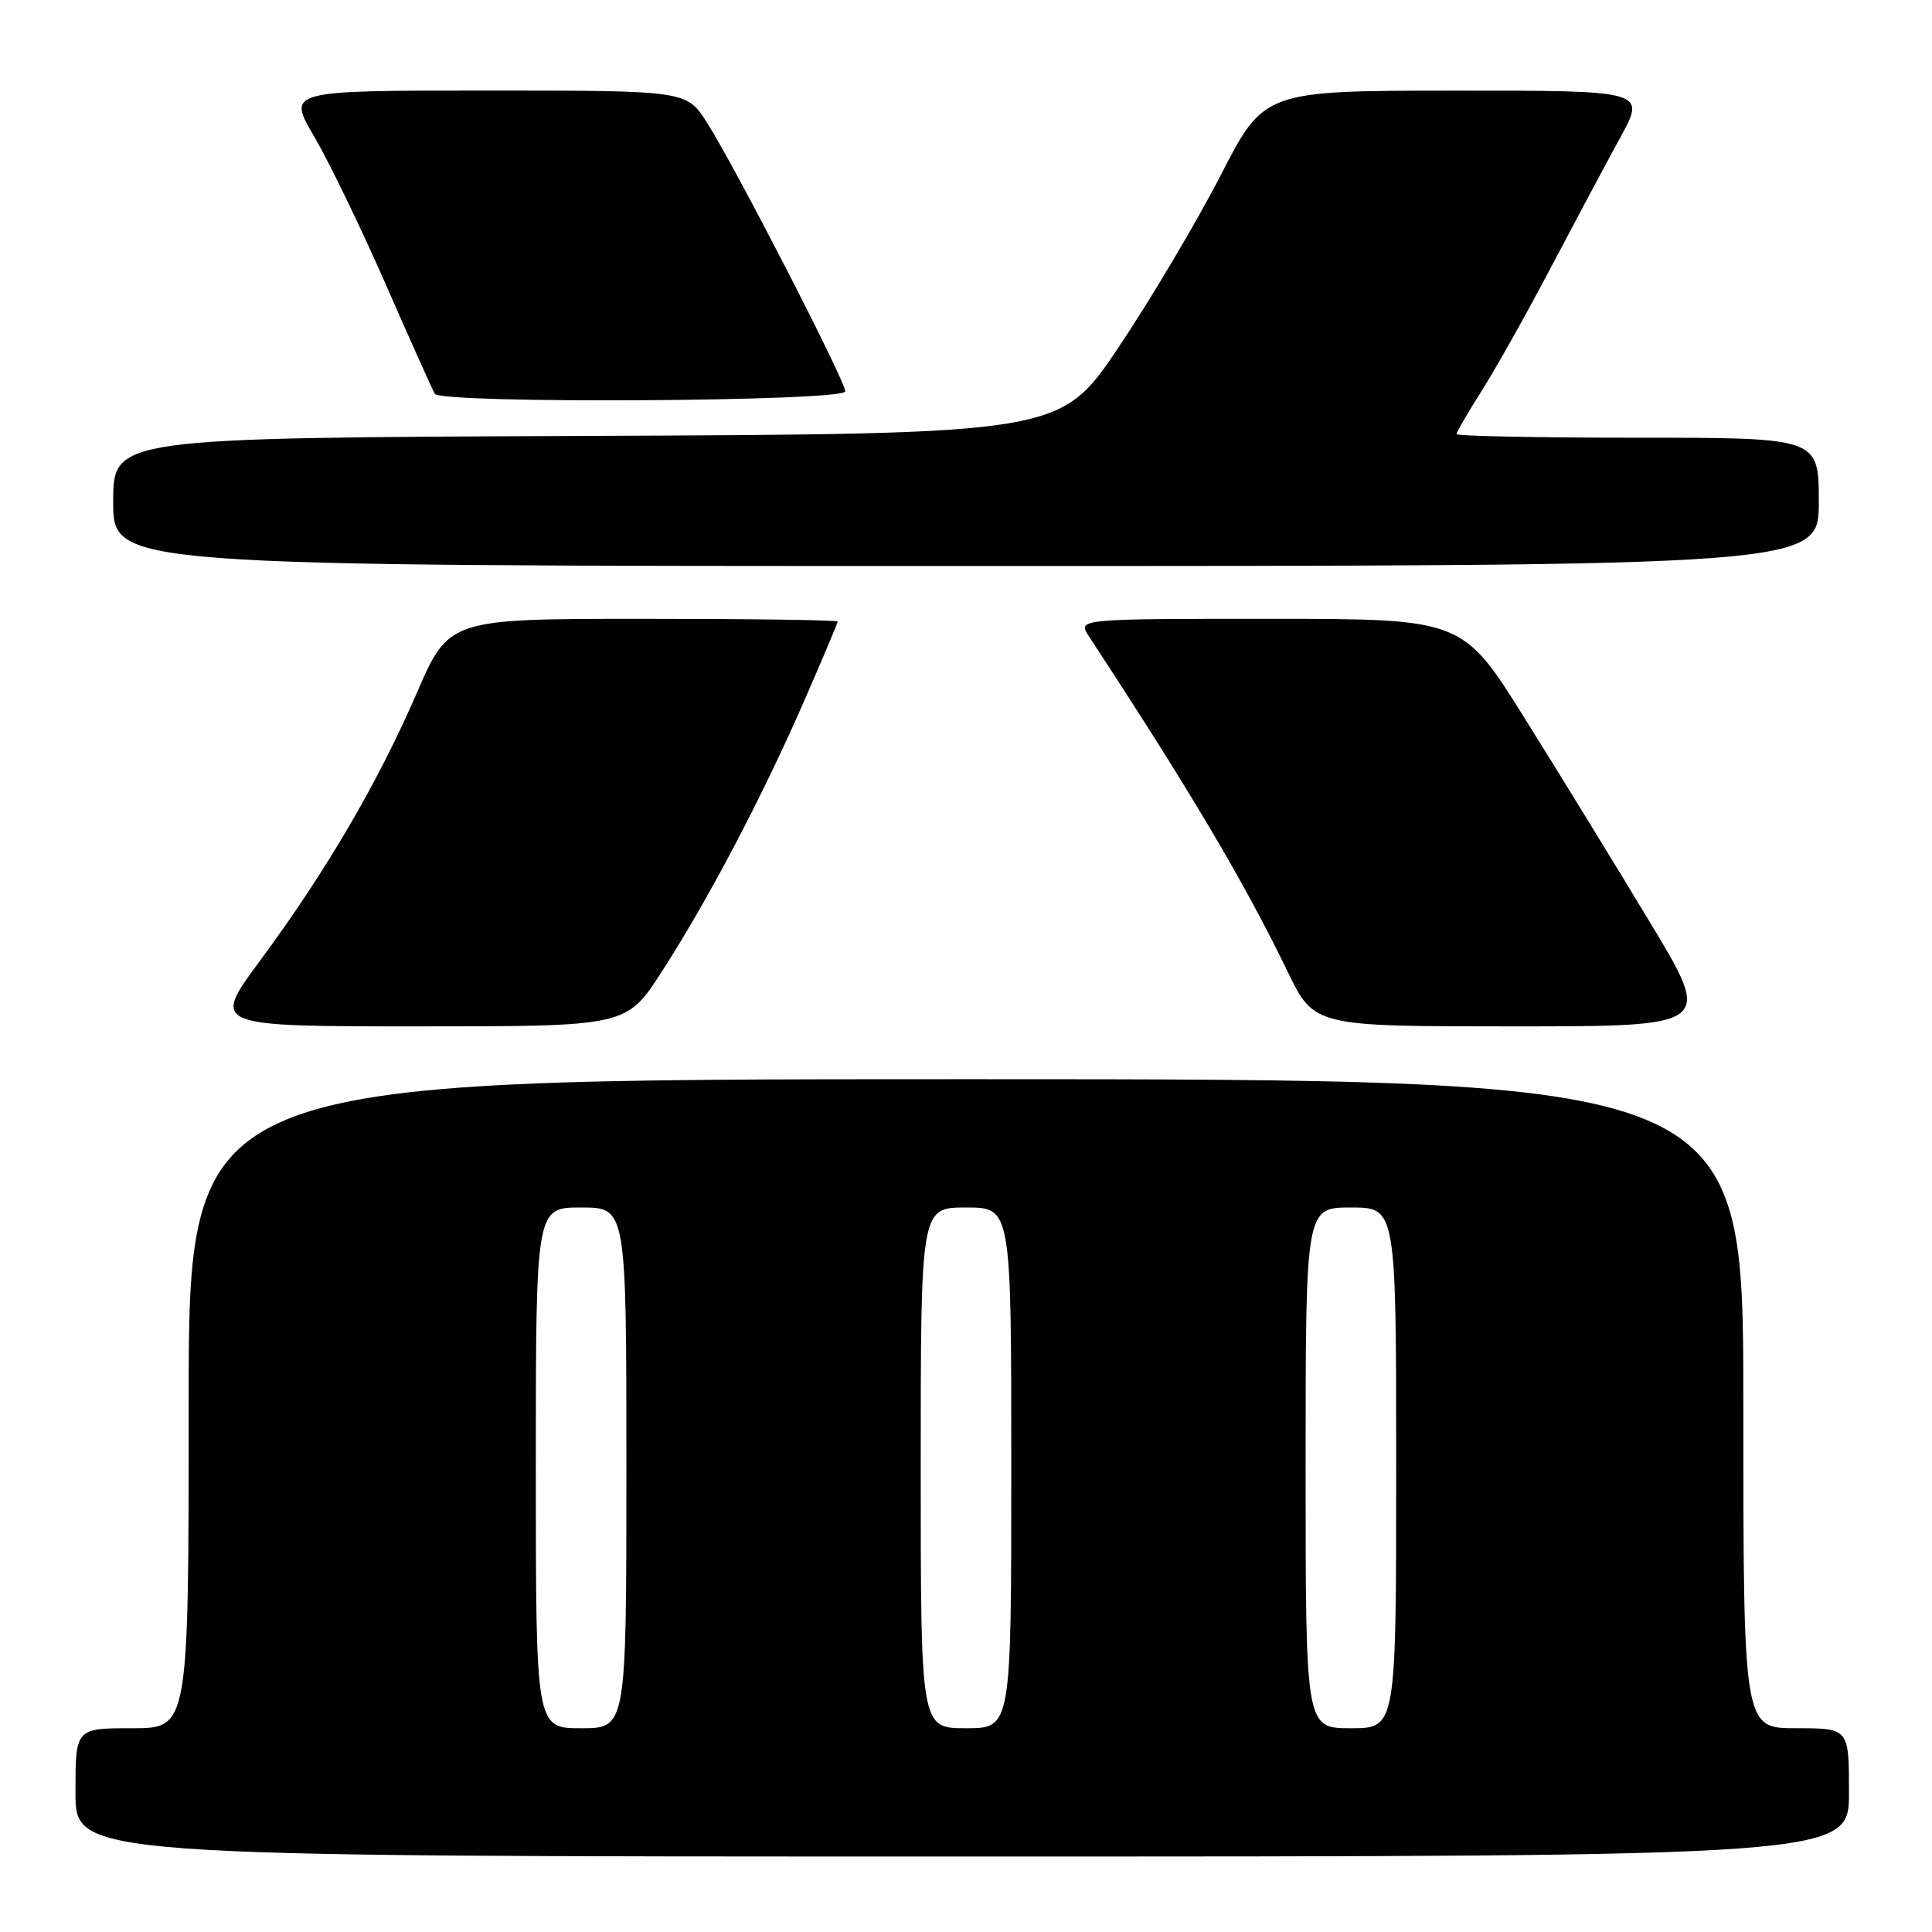 <?xml version="1.0" encoding="UTF-8" standalone="no"?>
<!DOCTYPE svg PUBLIC "-//W3C//DTD SVG 1.1//EN" "http://www.w3.org/Graphics/SVG/1.1/DTD/svg11.dtd" >
<svg xmlns="http://www.w3.org/2000/svg" xmlns:xlink="http://www.w3.org/1999/xlink" version="1.1" viewBox="0 0 256 256">
 <g >
 <path fill="currentColor"
d=" M 245.00 237.50 C 245.00 229.00 245.00 229.00 238.00 229.00 C 231.00 229.00 231.00 229.00 231.00 186.00 C 231.00 143.00 231.00 143.00 128.00 143.00 C 25.00 143.00 25.00 143.00 25.00 186.00 C 25.00 229.00 25.00 229.00 17.50 229.00 C 10.00 229.00 10.00 229.00 10.00 237.50 C 10.00 246.00 10.00 246.00 127.50 246.00 C 245.00 246.00 245.00 246.00 245.00 237.50 Z  M 87.69 128.75 C 93.84 119.21 100.93 105.74 106.50 93.01 C 108.97 87.34 111.00 82.55 111.00 82.36 C 111.00 82.16 99.41 82.00 85.24 82.00 C 59.48 82.00 59.48 82.00 55.20 91.89 C 50.06 103.74 43.18 115.50 34.46 127.29 C 28.02 136.00 28.02 136.00 55.52 136.00 C 83.01 136.00 83.01 136.00 87.69 128.75 Z  M 218.65 122.25 C 214.09 114.69 206.64 102.54 202.08 95.25 C 193.80 82.00 193.80 82.00 168.29 82.00 C 142.77 82.00 142.77 82.00 144.29 84.32 C 157.76 104.87 164.85 116.83 170.62 128.75 C 174.14 136.00 174.14 136.00 200.54 136.00 C 226.94 136.00 226.94 136.00 218.65 122.25 Z  M 241.00 66.50 C 241.00 58.00 241.00 58.00 217.00 58.00 C 203.80 58.00 193.00 57.78 193.00 57.52 C 193.00 57.26 194.50 54.67 196.34 51.77 C 198.18 48.87 202.29 41.55 205.47 35.50 C 208.66 29.45 212.80 21.69 214.68 18.25 C 218.10 12.00 218.10 12.00 192.80 12.01 C 167.50 12.02 167.50 12.02 161.73 23.26 C 158.55 29.44 152.47 39.67 148.23 46.00 C 140.50 57.50 140.50 57.50 77.75 57.76 C 15.00 58.02 15.00 58.02 15.00 66.51 C 15.00 75.00 15.00 75.00 128.00 75.00 C 241.00 75.00 241.00 75.00 241.00 66.50 Z  M 112.00 51.86 C 112.00 50.46 97.42 22.12 93.68 16.25 C 90.97 12.00 90.97 12.00 64.52 12.00 C 38.06 12.00 38.06 12.00 41.63 18.09 C 43.60 21.45 47.88 30.30 51.16 37.78 C 54.43 45.25 57.34 51.73 57.61 52.18 C 58.44 53.53 112.00 53.21 112.00 51.86 Z  M 71.00 194.50 C 71.00 160.00 71.00 160.00 77.00 160.00 C 83.00 160.00 83.00 160.00 83.00 194.50 C 83.00 229.00 83.00 229.00 77.00 229.00 C 71.00 229.00 71.00 229.00 71.00 194.50 Z  M 122.00 194.50 C 122.00 160.00 122.00 160.00 128.00 160.00 C 134.00 160.00 134.00 160.00 134.00 194.50 C 134.00 229.00 134.00 229.00 128.00 229.00 C 122.00 229.00 122.00 229.00 122.00 194.50 Z  M 173.00 194.50 C 173.00 160.00 173.00 160.00 179.00 160.00 C 185.00 160.00 185.00 160.00 185.00 194.50 C 185.00 229.00 185.00 229.00 179.00 229.00 C 173.00 229.00 173.00 229.00 173.00 194.50 Z "/>
</g>
</svg>
